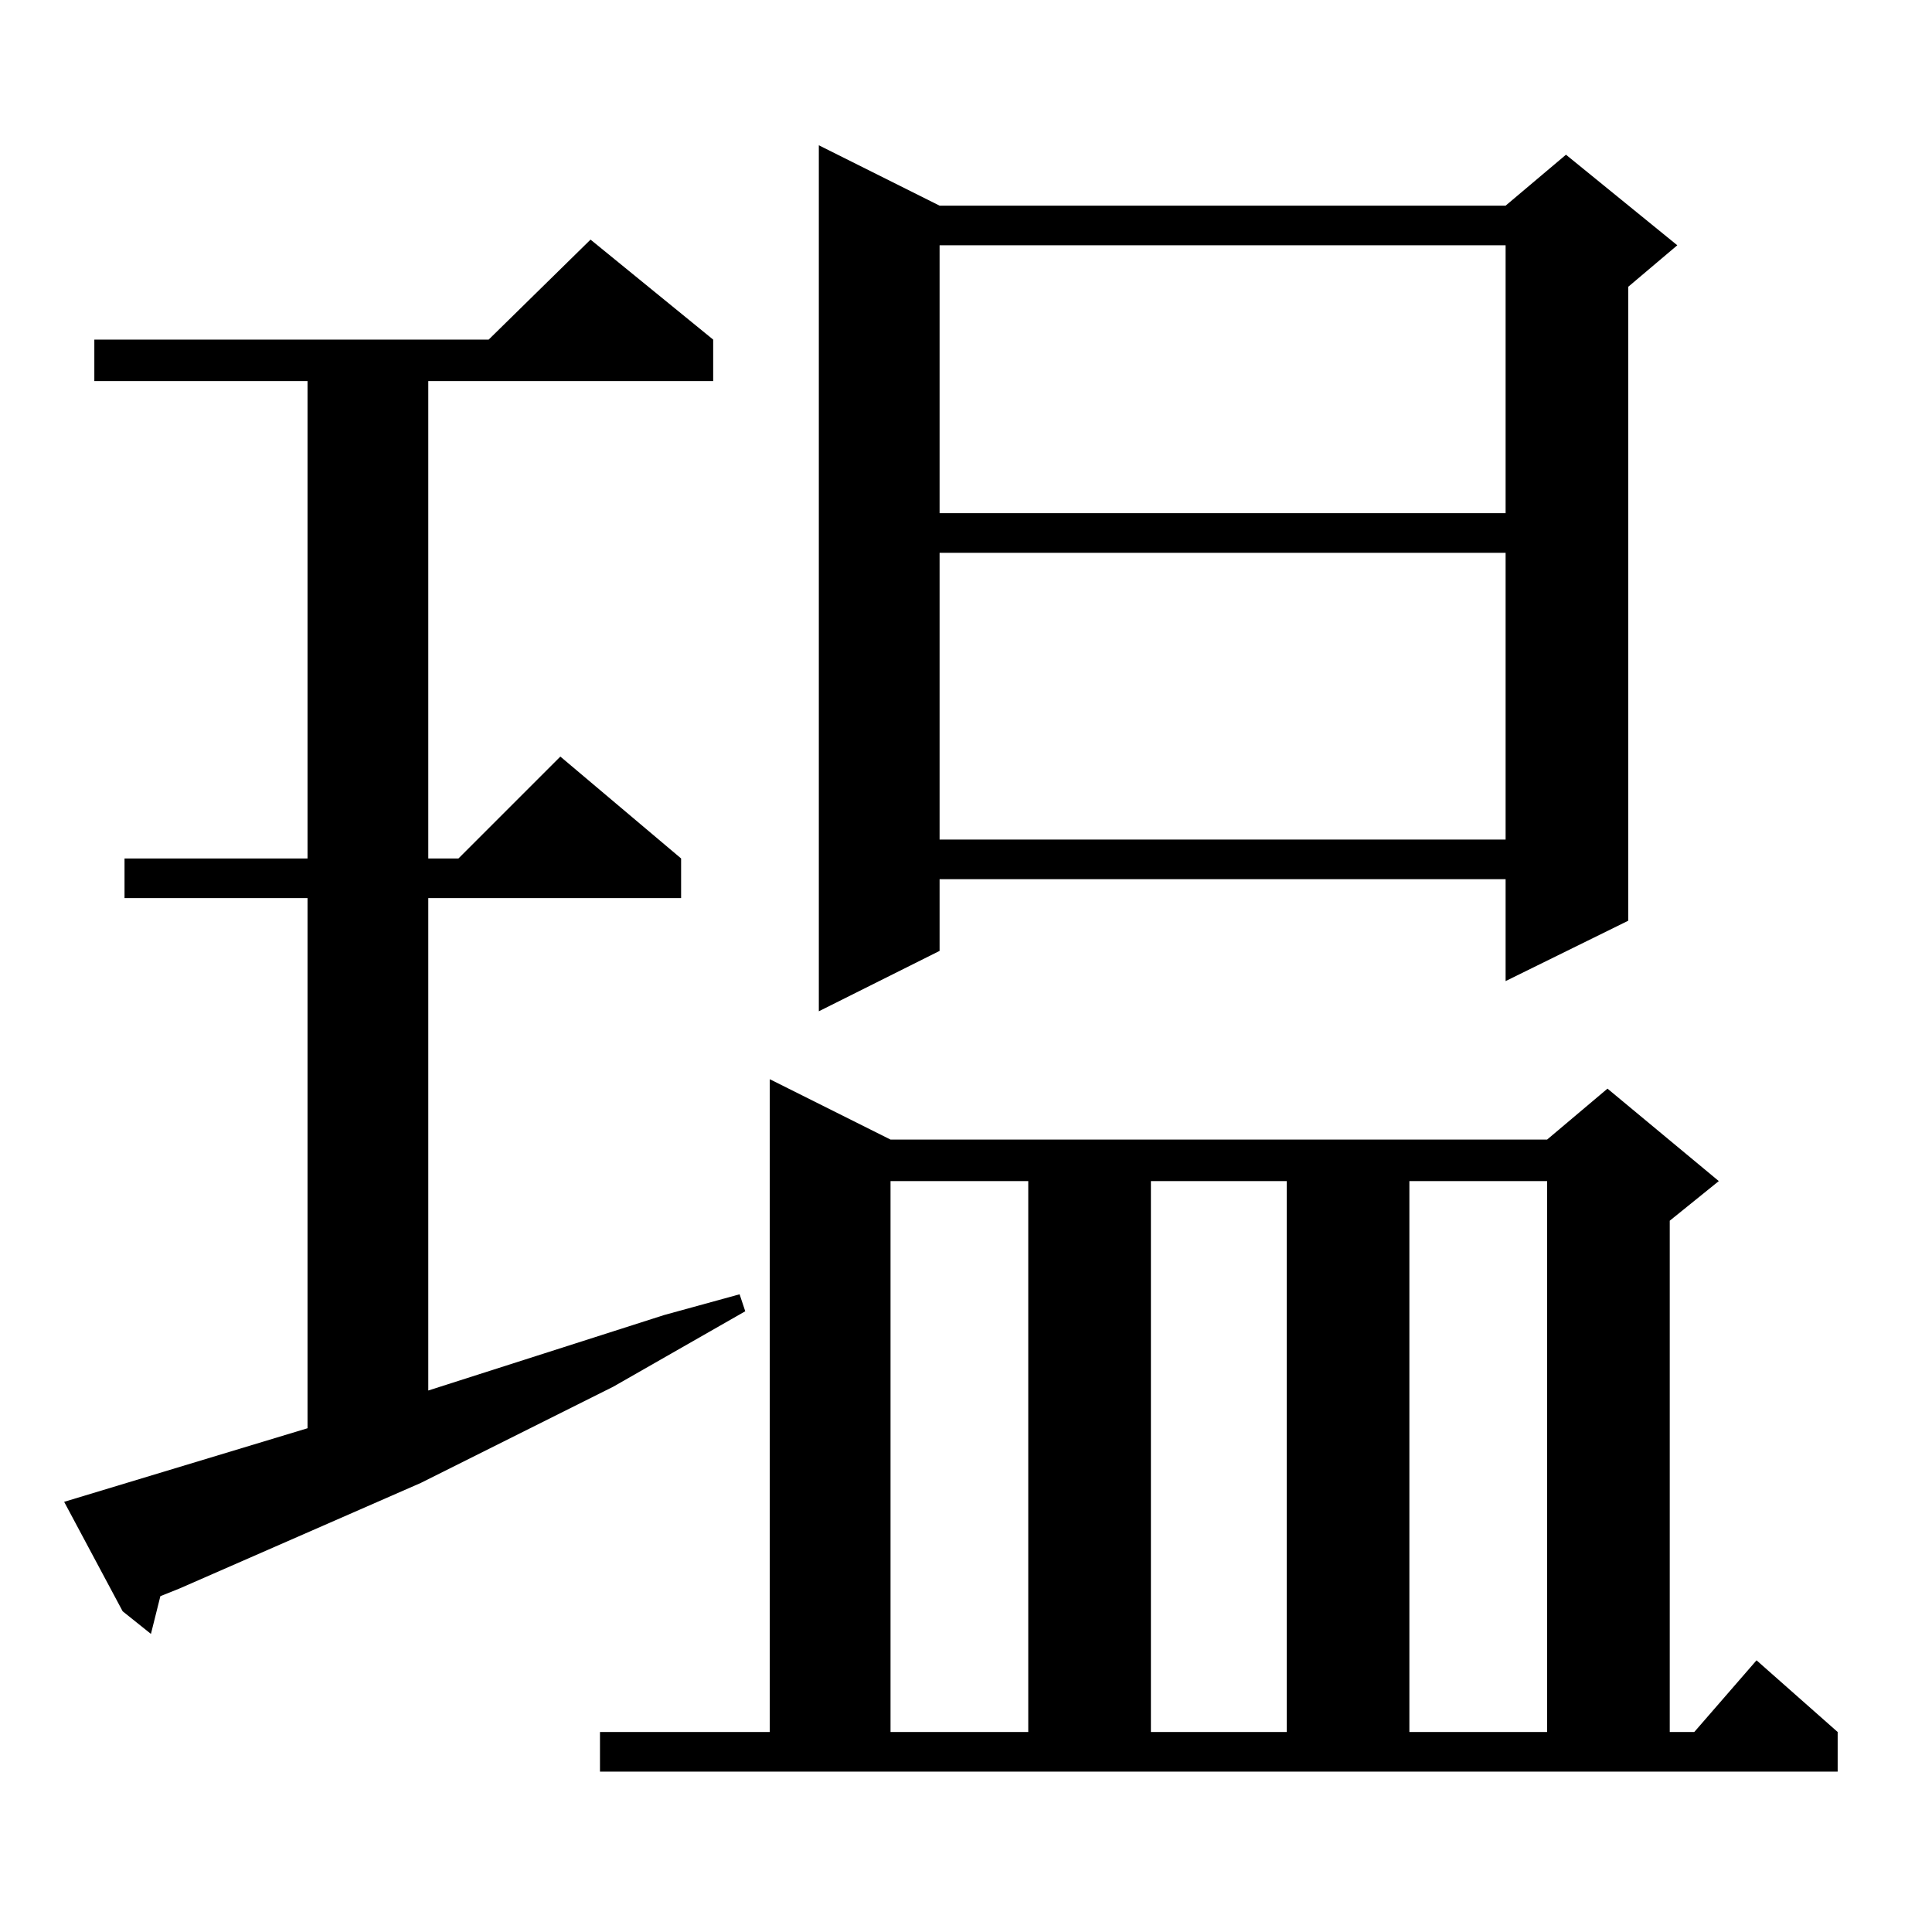 <?xml version="1.0" standalone="no"?>
<!DOCTYPE svg PUBLIC "-//W3C//DTD SVG 1.1//EN" "http://www.w3.org/Graphics/SVG/1.1/DTD/svg11.dtd" >
<svg xmlns="http://www.w3.org/2000/svg" xmlns:xlink="http://www.w3.org/1999/xlink" version="1.1" viewBox="0 -144 1024 1024">
  <g transform="matrix(1 0 0 -1 0 880)">
   <path fill="currentColor"
d="M318 106h90v346l64 -32h348l32 27l59 -49l-26 -21v-271h13l33 38l43 -38v-21h-656v21zM472 398v-292h73v292h-73zM610 398v-292h72v292h-72zM747 398v-292h73v292h-73zM34 228l129 39v281h-97v21h97v253h-113v22h209l54 53l65 -53v-22h-151v-253h16l54 54l64 -54v-21
h-134v-261l125 40l40 11l3 -9l-70 -40l-102 -51l-128 -56l-10 -4l-5 -20l-15 12zM498 915h300l32 27l59 -48l-26 -22v-336l-65 -32v54h-300v-38l-64 -32v459zM498 731v-152h300v152h-300zM498 894v-142h300v142h-300z" />
  </g>

</svg>
